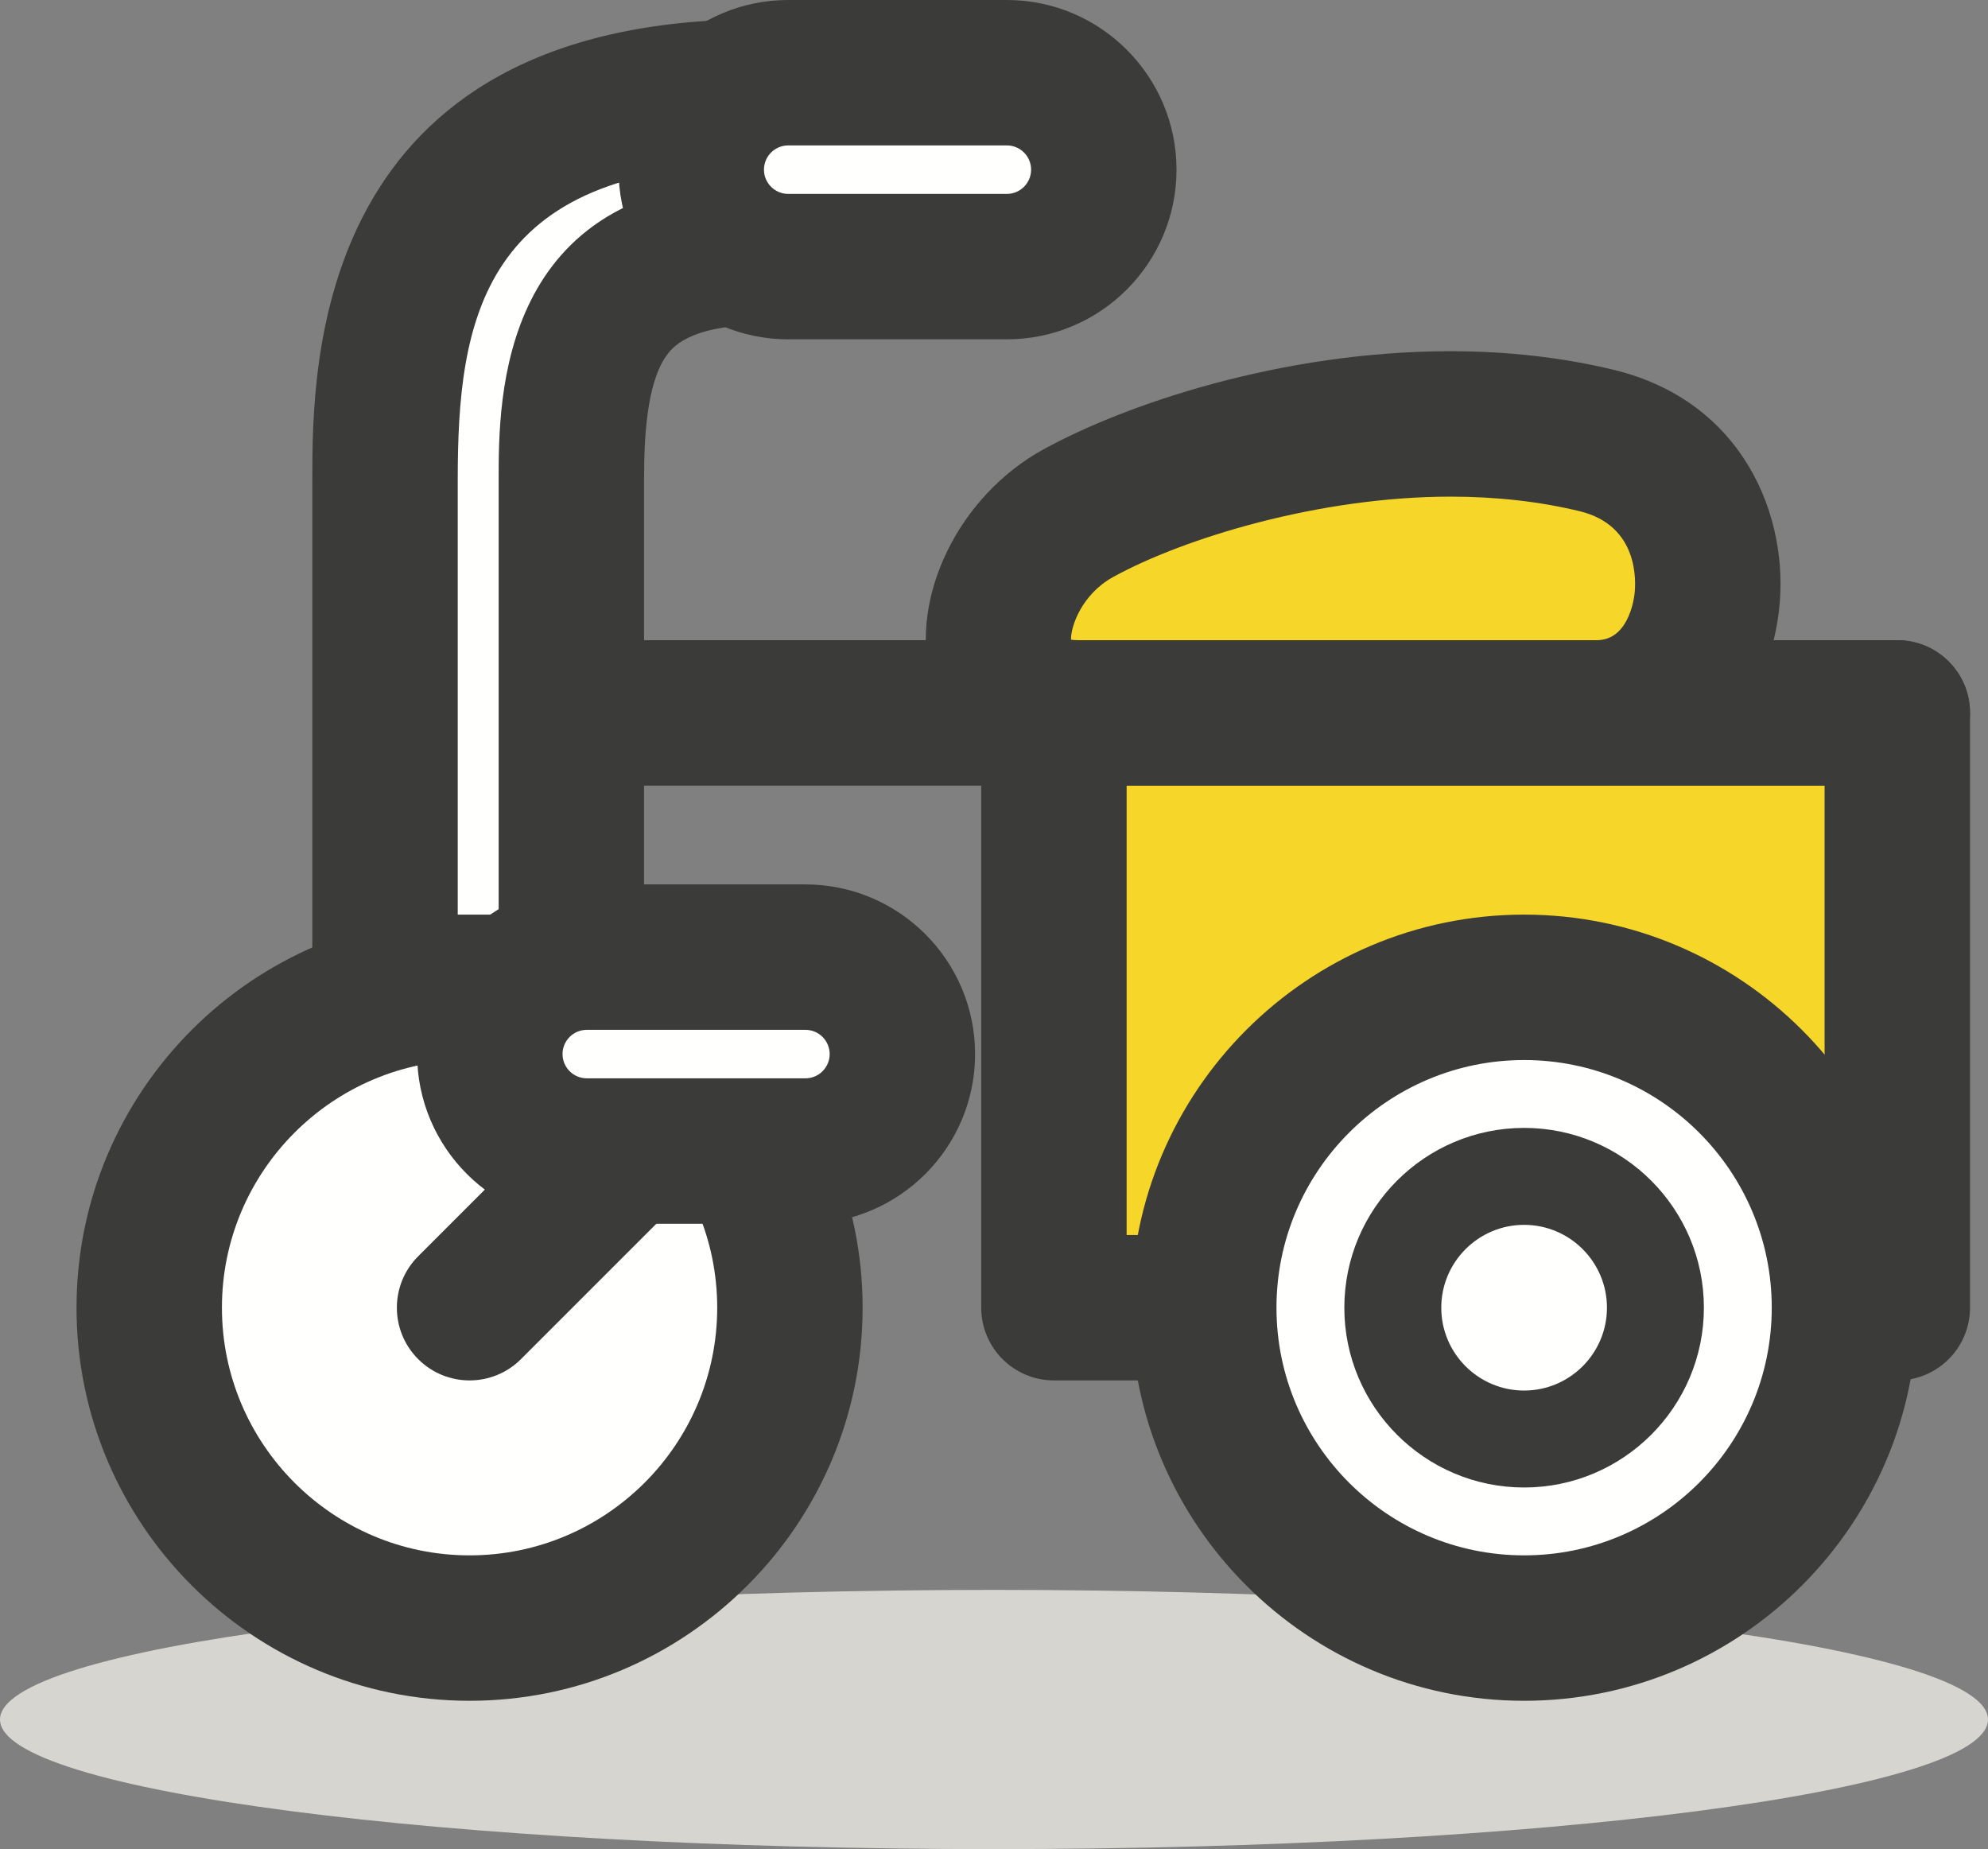 <?xml version="1.0" encoding="UTF-8"?>
<!DOCTYPE svg PUBLIC "-//W3C//DTD SVG 1.1//EN" "http://www.w3.org/Graphics/SVG/1.1/DTD/svg11.dtd">
<svg version="1.1" xmlns="http://www.w3.org/2000/svg" xmlns:xlink="http://www.w3.org/1999/xlink" x="0" y="0" width="410.15" height="381.462" viewBox="0, 0, 410.15, 381.462">
  <rect x="0" y="0" width="410.15" height="381.462" fill="#808080" stroke="none"/>
  <g id="Layer_1" transform="translate(-12.259, -3113.684)">
    <g id="bike">
      <path d="M422.409,3468.411 C422.409,3483.177 330.595,3495.146 217.335,3495.146 C104.075,3495.146 12.259,3483.177 12.259,3468.411 C12.259,3453.641 104.075,3441.671 217.335,3441.671 C330.595,3441.671 422.409,3453.641 422.409,3468.411" fill="#D6D5D0"/>
      <path d="M229.698,3260.75 L403.698,3260.75 L403.698,3383.456 L229.698,3383.456 z" fill="#F6D729"/>
      <path d="M403.698,3398.456 L229.698,3398.456 C221.414,3398.456 214.698,3391.74 214.698,3383.456 L214.698,3260.75 C214.698,3252.466 221.414,3245.75 229.698,3245.75 L403.698,3245.75 C411.982,3245.75 418.698,3252.466 418.698,3260.75 L418.698,3383.456 C418.698,3391.74 411.982,3398.456 403.698,3398.456 z M244.698,3368.456 L388.698,3368.456 L388.698,3275.75 L244.698,3275.75 z" fill="#3B3C3A"/>
      <path d="M175.228,3383.456 C175.228,3419.957 145.639,3449.547 109.138,3449.547 C72.636,3449.547 43.046,3419.957 43.046,3383.456 C43.046,3346.955 72.636,3317.365 109.138,3317.365 C145.639,3317.365 175.228,3346.955 175.228,3383.456" fill="#FFFFFE"/>
      <path d="M109.138,3464.547 C64.424,3464.547 28.046,3428.17 28.046,3383.456 C28.046,3338.742 64.424,3302.365 109.138,3302.365 C153.851,3302.365 190.228,3338.742 190.228,3383.456 C190.228,3428.17 153.851,3464.547 109.138,3464.547 z M109.138,3332.365 C80.966,3332.365 58.046,3355.285 58.046,3383.456 C58.046,3411.627 80.966,3434.547 109.138,3434.547 C137.309,3434.547 160.228,3411.627 160.228,3383.456 C160.228,3355.285 137.309,3332.365 109.138,3332.365" fill="#3B3C3A"/>
      <path d="M392.794,3383.456 C392.794,3419.957 363.204,3449.547 326.703,3449.547 C290.202,3449.547 260.612,3419.957 260.612,3383.456 C260.612,3346.955 290.202,3317.365 326.703,3317.365 C363.204,3317.365 392.794,3346.955 392.794,3383.456" fill="#FFFFFE"/>
      <path d="M326.703,3464.547 C281.989,3464.547 245.612,3428.17 245.612,3383.456 C245.612,3338.742 281.989,3302.365 326.703,3302.365 C371.417,3302.365 407.794,3338.742 407.794,3383.456 C407.794,3428.17 371.417,3464.547 326.703,3464.547 z M326.703,3332.365 C298.531,3332.365 275.612,3355.285 275.612,3383.456 C275.612,3411.627 298.531,3434.547 326.703,3434.547 C354.875,3434.547 377.794,3411.627 377.794,3383.456 C377.794,3355.285 354.875,3332.365 326.703,3332.365" fill="#3B3C3A"/>
      <path d="M353.794,3383.456 C353.794,3398.418 341.665,3410.547 326.703,3410.547 C311.741,3410.547 299.612,3398.418 299.612,3383.456 C299.612,3368.494 311.741,3356.365 326.703,3356.365 C341.665,3356.365 353.794,3368.494 353.794,3383.456" fill="#FFFFFE"/>
      <path d="M326.703,3420.547 C306.251,3420.547 289.612,3403.908 289.612,3383.456 C289.612,3363.004 306.251,3346.365 326.703,3346.365 C347.155,3346.365 363.794,3363.004 363.794,3383.456 C363.794,3403.908 347.155,3420.547 326.703,3420.547 z M326.703,3366.365 C317.279,3366.365 309.612,3374.032 309.612,3383.456 C309.612,3392.88 317.279,3400.547 326.703,3400.547 C336.127,3400.547 343.794,3392.88 343.794,3383.456 C343.794,3374.032 336.127,3366.365 326.703,3366.365" fill="#3B3C3A"/>
      <path d="M169.875,3165.685 C136.023,3165.685 130.138,3184.685 130.138,3212.566 C130.138,3240.448 130.138,3317.365 130.138,3317.365 L91.698,3317.365 C91.698,3288.566 91.698,3245.652 91.698,3212.652 C91.698,3179.652 96.698,3132.652 168.698,3132.652 C187.698,3132.652 187.698,3165.685 169.875,3165.685" fill="#FFFFFE"/>
      <path d="M130.138,3332.365 L91.698,3332.365 C83.414,3332.365 76.698,3325.649 76.698,3317.365 L76.698,3212.652 C76.698,3189.156 76.698,3117.652 168.698,3117.652 C177.923,3117.652 186.021,3121.662 191.502,3128.941 C195.756,3134.592 198.098,3141.916 198.098,3149.564 C198.098,3167.306 185.965,3180.685 169.875,3180.685 C154.162,3180.685 150.762,3185.596 149.643,3187.209 C145.604,3193.042 145.138,3204.475 145.138,3212.566 L145.138,3317.365 C145.138,3325.649 138.422,3332.365 130.138,3332.365 z M106.698,3302.365 L115.138,3302.365 L115.138,3212.566 C115.138,3195.835 115.134,3151.707 168.018,3150.702 C168.168,3149.734 168.104,3148.499 167.846,3147.657 C111.433,3147.993 106.698,3179.937 106.698,3212.652 L106.698,3302.365" fill="#3B3C3A"/>
      <path d="M219.989,3168.685 L174.875,3168.685 C163.829,3168.685 154.875,3159.73 154.875,3148.685 C154.875,3137.639 163.829,3128.684 174.875,3128.684 L219.989,3128.684 C231.035,3128.684 239.989,3137.639 239.989,3148.685 C239.989,3159.73 231.035,3168.685 219.989,3168.685" fill="#FFFFFE"/>
      <path d="M219.989,3183.685 L174.875,3183.685 C155.576,3183.685 139.875,3167.984 139.875,3148.685 C139.875,3129.385 155.576,3113.684 174.875,3113.684 L219.989,3113.684 C239.288,3113.684 254.989,3129.385 254.989,3148.685 C254.989,3167.984 239.288,3183.685 219.989,3183.685 z M174.875,3143.684 C172.118,3143.684 169.875,3145.928 169.875,3148.685 C169.875,3151.441 172.118,3153.685 174.875,3153.685 L219.989,3153.685 C222.746,3153.685 224.989,3151.441 224.989,3148.685 C224.989,3145.928 222.746,3143.684 219.989,3143.684 L174.875,3143.684" fill="#3B3C3A"/>
      <path d="M403.698,3275.75 L130.698,3275.75 C122.414,3275.75 115.698,3269.034 115.698,3260.75 C115.698,3252.466 122.414,3245.75 130.698,3245.75 L403.698,3245.75 C411.982,3245.75 418.698,3252.466 418.698,3260.75 C418.698,3269.034 411.982,3275.75 403.698,3275.75" fill="#3B3C3A"/>
      <path d="M109.138,3398.456 C105.299,3398.456 101.46,3396.992 98.531,3394.063 C92.673,3388.205 92.673,3378.707 98.531,3372.849 L146.285,3325.095 C152.142,3319.236 161.64,3319.237 167.498,3325.094 C173.356,3330.952 173.356,3340.45 167.498,3346.308 L119.744,3394.062 C116.815,3396.992 112.976,3398.456 109.138,3398.456" fill="#3B3C3A"/>
      <path d="M178.432,3351.135 L133.318,3351.135 C122.272,3351.135 113.318,3342.181 113.318,3331.135 C113.318,3320.089 122.272,3311.135 133.318,3311.135 L178.432,3311.135 C189.478,3311.135 198.432,3320.089 198.432,3331.135 C198.432,3342.181 189.478,3351.135 178.432,3351.135" fill="#FFFFFE"/>
      <path d="M178.432,3366.135 L133.318,3366.135 C114.019,3366.135 98.318,3350.434 98.318,3331.135 C98.318,3311.835 114.019,3296.135 133.318,3296.135 L178.432,3296.135 C197.731,3296.135 213.432,3311.835 213.432,3331.135 C213.432,3350.434 197.731,3366.135 178.432,3366.135 z M133.318,3326.135 C130.561,3326.135 128.318,3328.378 128.318,3331.135 C128.318,3333.892 130.561,3336.135 133.318,3336.135 L178.432,3336.135 C181.189,3336.135 183.432,3333.892 183.432,3331.135 C183.432,3328.378 181.189,3326.135 178.432,3326.135 L133.318,3326.135" fill="#3B3C3A"/>
      <path d="M341.698,3260.75 C318.698,3260.75 258.698,3260.75 234.698,3260.75 C210.698,3260.75 214.93,3230.439 234.698,3219.566 C254.698,3208.566 300.447,3194.566 341.698,3204.566 C374.698,3212.566 369.698,3260.75 341.698,3260.75" fill="#F6D729"/>
      <path d="M341.698,3275.75 L234.698,3275.75 C219.406,3275.75 207.746,3267.341 204.269,3253.804 C199.9,3236.793 210.091,3215.982 227.47,3206.423 C244.481,3197.066 276.7,3186.14 311.513,3186.14 C323.353,3186.14 334.698,3187.435 345.232,3189.989 C371.933,3196.462 381.595,3220.341 379.27,3239.789 C376.741,3260.962 361.291,3275.75 341.698,3275.75 z M233.224,3245.65 C233.57,3245.704 234.053,3245.75 234.698,3245.75 L341.698,3245.75 C348.024,3245.75 349.293,3237.819 349.482,3236.23 C349.761,3233.902 350.522,3222.14 338.164,3219.144 C329.942,3217.151 320.975,3216.14 311.513,3216.14 C284.401,3216.14 256.436,3224.729 241.927,3232.709 C235.42,3236.289 233.141,3242.982 233.224,3245.65" fill="#3B3C3A"/>
    </g>
  </g>
</svg>

